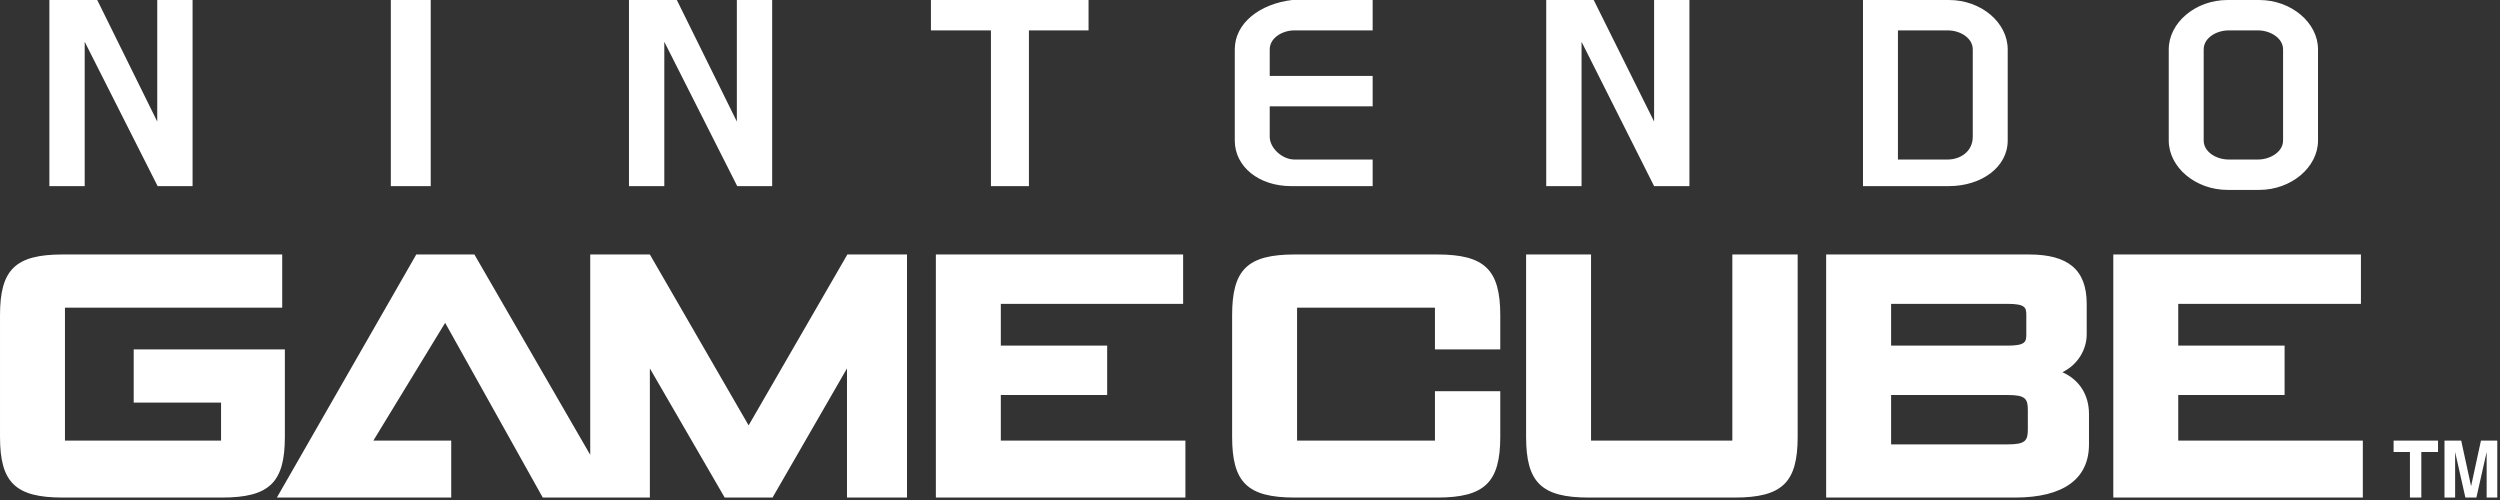 <?xml version="1.0" encoding="UTF-8" standalone="no"?>
<!DOCTYPE svg PUBLIC "-//W3C//DTD SVG 1.1//EN" "http://www.w3.org/Graphics/SVG/1.1/DTD/svg11.dtd">
<svg width="100%" height="100%" viewBox="0 0 535 107" version="1.1" xmlns="http://www.w3.org/2000/svg" xmlns:xlink="http://www.w3.org/1999/xlink" xml:space="preserve" xmlns:serif="http://www.serif.com/" style="fill-rule:evenodd;clip-rule:evenodd;stroke-linejoin:round;stroke-miterlimit:2;">
    <rect x="0" y="0" width="535" height="107" fill="#333333" stroke="none"/>
    <g transform="matrix(1,0,0,1,-135.698,-33.983)">
        <g transform="matrix(1,0,0,1,-137.714,-352.087)">
            <g id="path17743" transform="matrix(1,0,0,1,53.468,333.238)">
                <path d="M336.094,159.309L315.205,121.92L299.843,147.117L316.506,147.117L316.506,159.309L279.198,159.309L309.028,107.29L321.464,107.29L346.254,150.171L346.254,107.29L359.015,107.29L380.148,143.866L401.281,107.29L414.042,107.29L414.042,159.309L401.2,159.309L401.2,131.674L385.269,159.309L375.028,159.309L359.015,131.674L359.015,159.309L336.094,159.309ZM738.107,159.309L735.669,159.309L735.669,149.556L732.174,149.556L732.174,147.117L741.683,147.117L741.683,149.556L738.107,149.556L738.107,159.309ZM754.363,159.309L752.087,159.309L752.087,149.556L749.893,159.309L747.536,159.309L745.341,149.556L745.341,159.309L743.065,159.309L743.065,147.117L746.641,147.117L748.755,156.871L750.868,147.117L754.363,147.117L754.363,159.309ZM590.664,147.117L560.428,147.117L560.428,107.29L546.529,107.29L546.529,146.305C546.529,156.058 549.78,159.309 559.94,159.309L591.152,159.309C601.393,159.309 604.645,156.058 604.645,146.305L604.645,107.29L590.664,107.29L590.664,147.117ZM280.905,127.61L248.555,127.61L248.555,138.989L267.25,138.989L267.25,147.117L233.844,147.117L233.844,118.669L280.336,118.669L280.336,107.29L233.356,107.29C223.196,107.29 219.945,110.541 219.945,120.295L219.945,146.305C219.945,156.058 223.196,159.309 233.356,159.309L267.412,159.309C277.654,159.309 280.905,156.058 280.905,146.305L280.905,127.61ZM434.118,137.364L456.877,137.364L456.877,126.797L434.118,126.797L434.118,117.856L473.133,117.856L473.133,107.29L420.219,107.29L420.219,159.309L473.621,159.309L473.621,147.117L434.118,147.117L434.118,137.364ZM686.088,137.364L708.846,137.364L708.846,126.797L686.088,126.797L686.088,117.856L725.183,117.856L725.183,107.29L672.189,107.29L672.189,159.309L725.59,159.309L725.59,147.117L686.088,147.117L686.088,137.364ZM661.297,132.487C664.63,130.861 666.499,127.61 666.499,124.359L666.499,117.856C666.499,110.541 662.516,107.29 654.144,107.29L610.741,107.29L610.741,159.309L651.137,159.309C661.622,159.309 666.987,155.245 666.987,147.93L666.987,141.428C666.987,137.364 664.955,134.113 661.297,132.487ZM527.51,107.29L497.029,107.29C486.869,107.29 483.618,110.541 483.618,120.295L483.618,146.305C483.618,156.058 486.869,159.309 497.029,159.309L527.51,159.309C537.67,159.309 541.002,156.058 541.002,146.305L541.002,136.551L527.022,136.551L527.022,147.117L497.517,147.117L497.517,118.669L527.022,118.669L527.022,127.61L541.002,127.61L541.002,120.295C541.002,110.541 537.67,107.29 527.51,107.29ZM653.901,144.679C653.901,147.117 653.413,147.93 649.593,147.93L624.64,147.93L624.64,137.364L649.593,137.364C653.413,137.364 653.901,138.177 653.901,140.615L653.901,144.679ZM624.64,117.856L649.511,117.856C653.413,117.856 653.575,118.669 653.575,120.295L653.575,124.359C653.575,125.985 653.413,126.797 649.511,126.797L624.64,126.797L624.64,117.856ZM715.999,63.399C715.999,57.709 710.309,52.832 703.4,52.832L696.654,52.832C689.745,52.832 684.056,57.709 684.056,63.399L684.056,82.906C684.056,88.596 689.745,93.472 696.654,93.472L703.4,93.472C710.309,93.472 715.999,88.596 715.999,82.906L715.999,63.399ZM303.582,52.832L312.117,52.832L312.117,92.66L303.582,92.66L303.582,52.832ZM484.187,82.906C484.187,88.596 489.47,92.66 496.217,92.66L513.692,92.66L513.692,86.97L496.948,86.97C494.347,86.97 491.665,84.532 491.665,82.093L491.665,75.591L513.692,75.591L513.692,69.088L491.665,69.088L491.665,63.399C491.665,60.96 494.347,59.335 496.948,59.335L513.692,59.335L513.692,52.832L496.461,52.832C489.633,53.645 484.187,57.709 484.187,63.399L484.187,82.906ZM581.48,92.66L581.48,52.832L573.921,52.832L573.921,78.842L560.997,52.832L550.837,52.832L550.837,92.66L558.396,92.66L558.396,61.773L573.921,92.66L581.48,92.66ZM362.104,61.773L377.71,92.66L385.188,92.66L385.188,52.832L377.629,52.832L377.629,78.842L364.786,52.832L354.545,52.832L354.545,92.66L362.104,92.66L362.104,61.773ZM238.07,61.773L253.676,92.66L261.154,92.66L261.154,52.832L253.595,52.832L253.595,78.842L240.752,52.832L230.511,52.832L230.511,92.66L238.07,92.66L238.07,61.773ZM636.994,92.66C643.984,92.66 649.593,88.596 649.593,82.906L649.593,63.399C649.593,57.709 643.984,52.832 636.994,52.832L618.625,52.832L618.625,92.66L636.994,92.66ZM432.005,92.66L440.133,92.66L440.133,59.335L452.894,59.335L452.894,52.832L419.163,52.832L419.163,59.335L432.005,59.335L432.005,92.66ZM708.521,82.906C708.521,85.344 705.757,86.97 703.156,86.97L696.898,86.97C694.216,86.97 691.533,85.344 691.533,82.906L691.533,63.399C691.533,60.96 694.216,59.335 696.898,59.335L703.156,59.335C705.757,59.335 708.521,60.96 708.521,63.399L708.521,82.906ZM626.103,59.335L636.75,59.335C639.433,59.335 642.115,60.96 642.115,63.399L642.115,82.093C642.115,85.344 639.351,86.97 636.75,86.97L626.103,86.97L626.103,59.335Z" fill="white"/>
            </g>
        </g>
    </g>
</svg>
